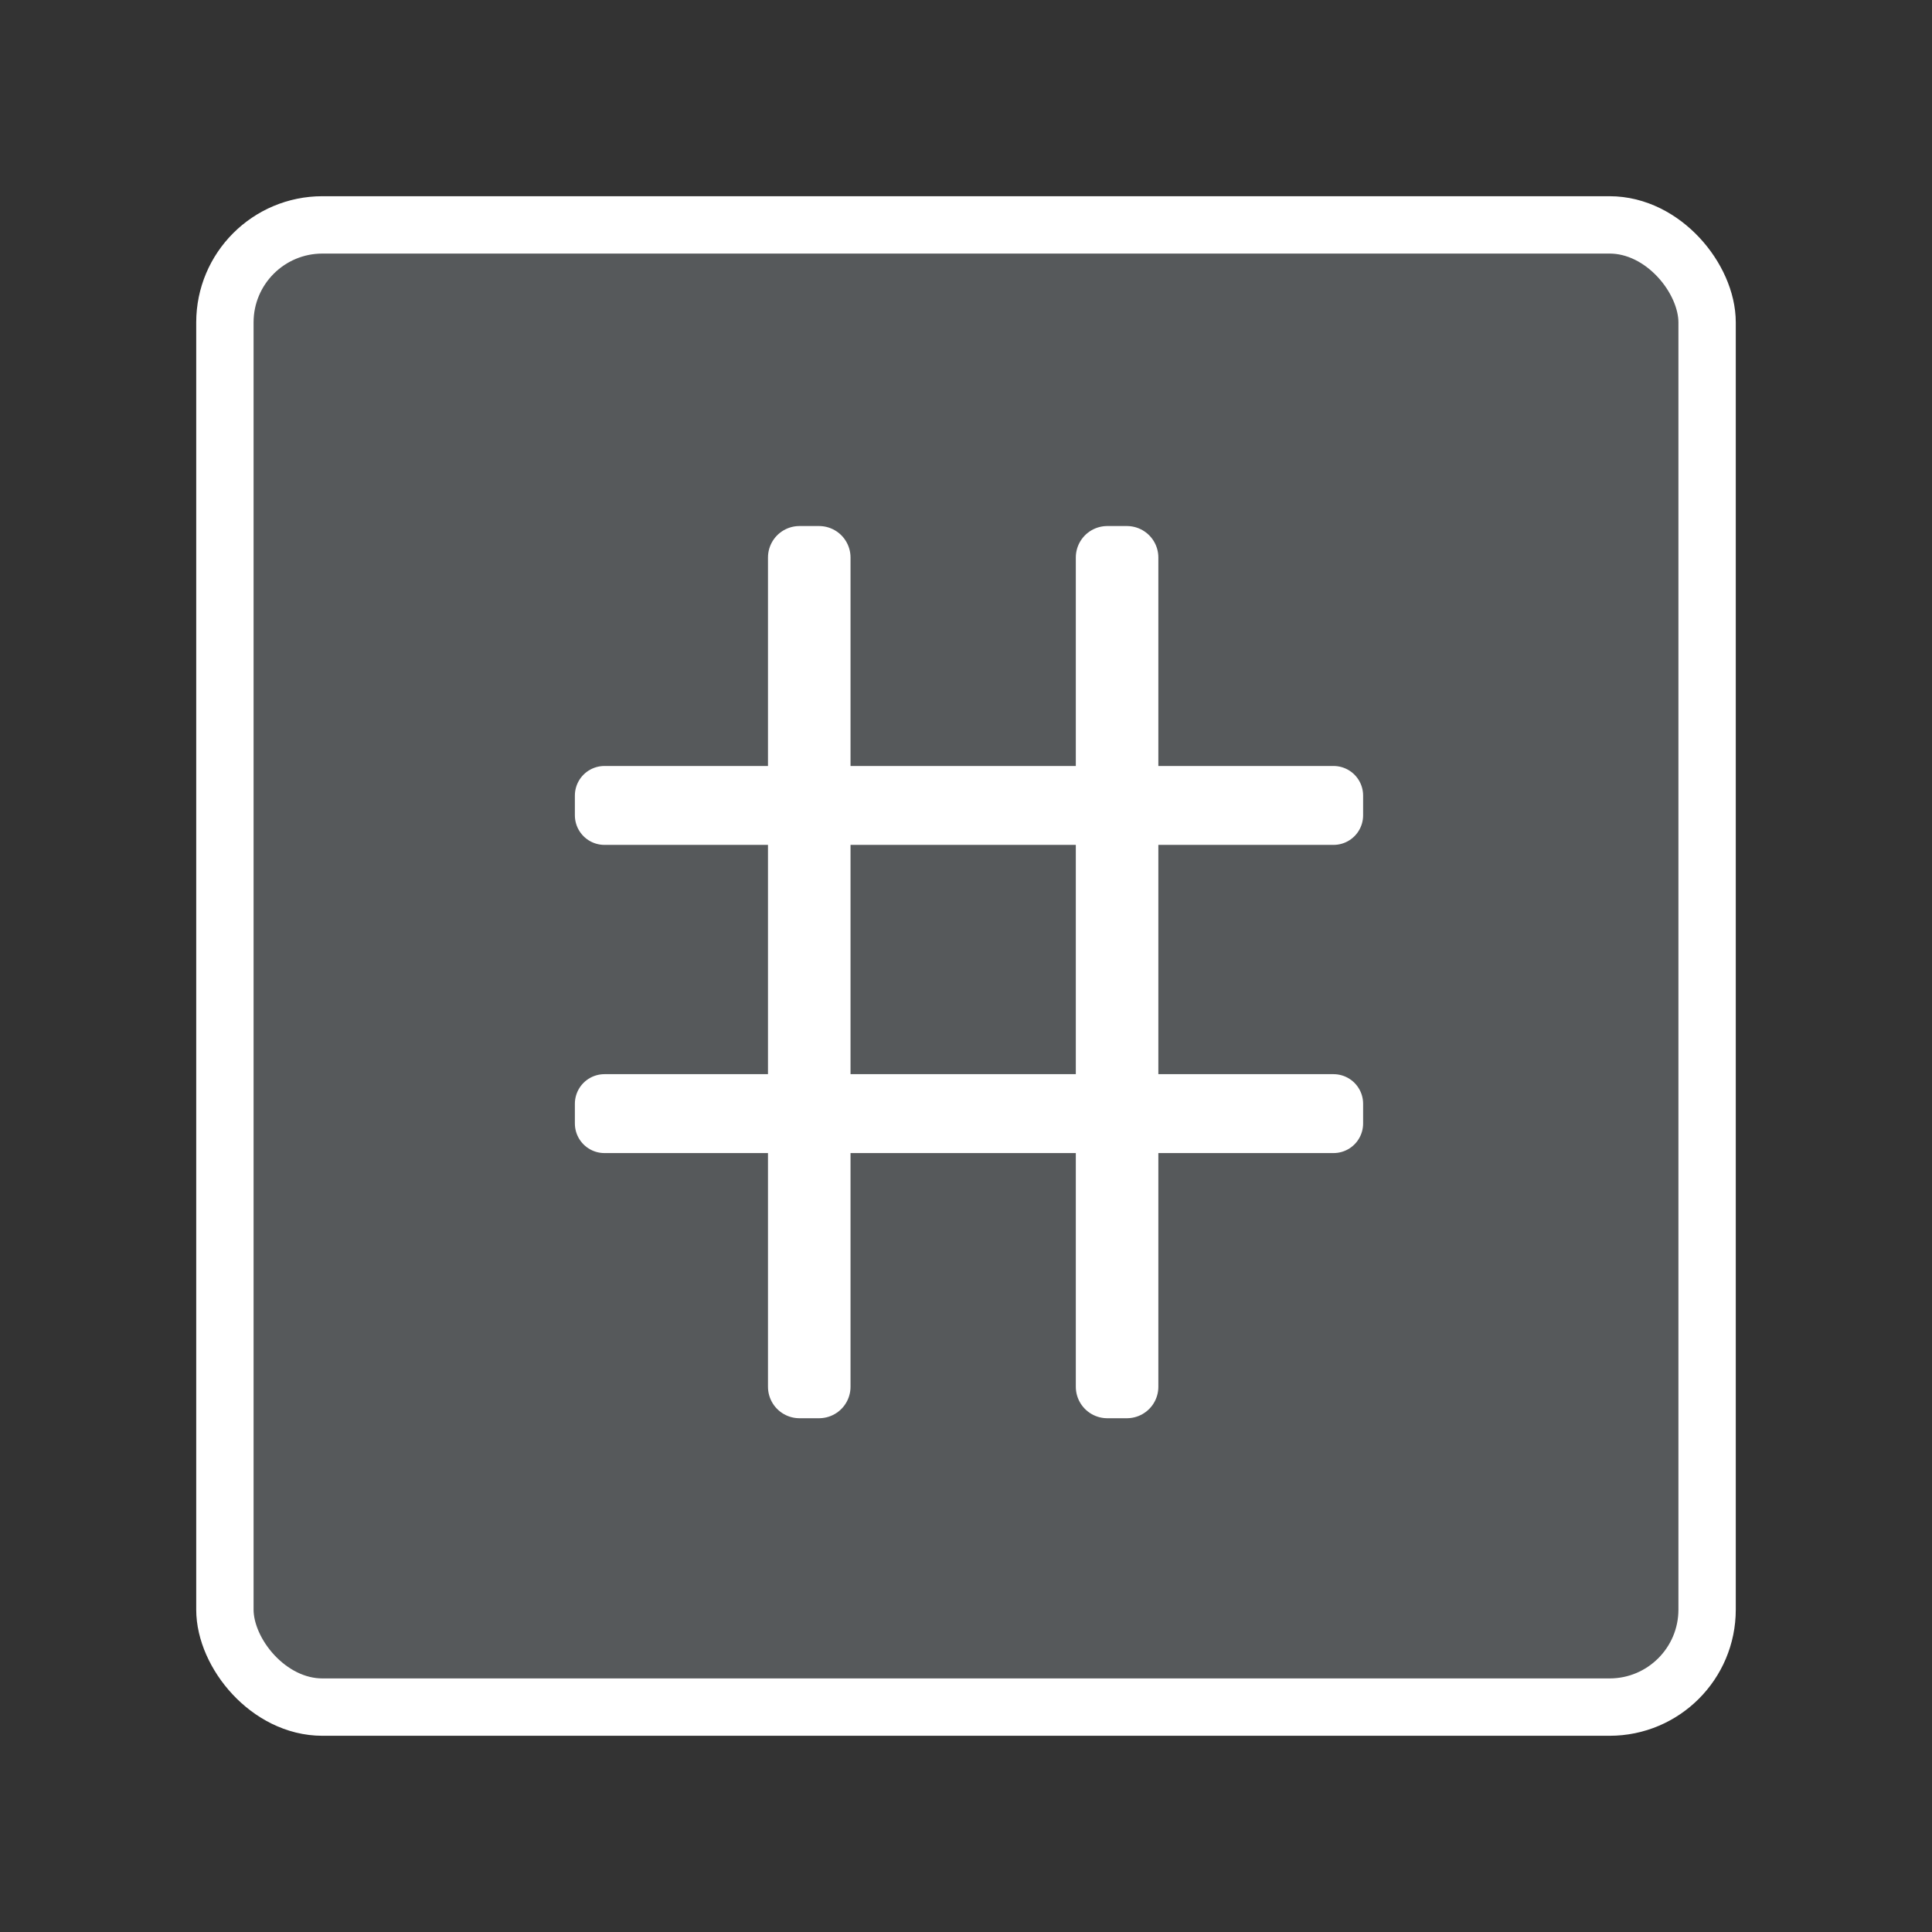 <?xml version="1.0" encoding="UTF-8"?>
<svg version="1.1" viewBox="0 0 192 192" xml:space="preserve" xmlns="http://www.w3.org/2000/svg">
	 <rect x="0" y="0" width="192" height="192" fill="#333333" stroke="none"/>
	 <rect class="a" x="22.35" y="22.35" width="147.3" height="147.3" rx="9.691" fill="#56595b" stroke="#fff" stroke-width="5.7"/><path d="m110.04 55.404h1.949v82.411h-1.949z" fill="none" stroke="#fff" stroke-linecap="round" stroke-linejoin="round" stroke-width="6.254"/><path d="m79.448 55.404h1.949v82.411h-1.949z" fill="none" stroke="#fff" stroke-linecap="round" stroke-linejoin="round" stroke-width="6.254"/><path d="m60.071 81.023v-1.96h72.453v1.96z" fill="none" stroke="#fff" stroke-linecap="round" stroke-linejoin="round" stroke-width="5.882"/><path d="m60.071 111.65v-1.96h72.453v1.96z" fill="none" stroke="#fff" stroke-linecap="round" stroke-linejoin="round" stroke-width="5.882"/></svg>
